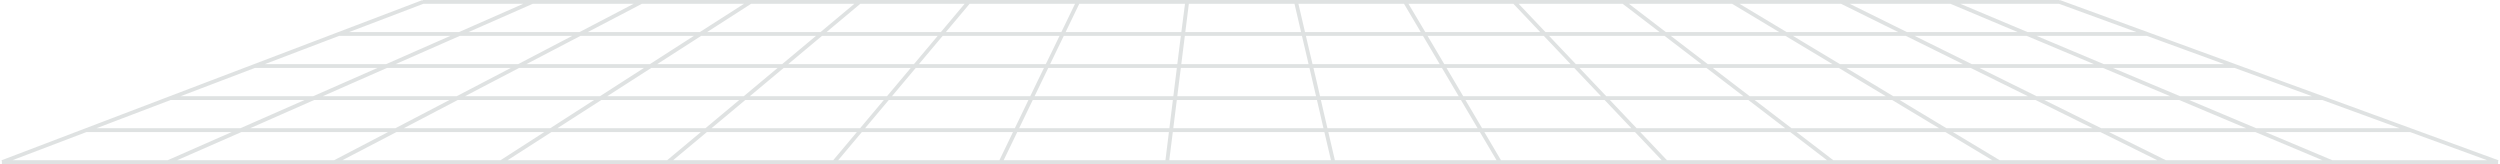 <svg width="1311" height="86" viewBox="0 0 1311 86" fill="none" xmlns="http://www.w3.org/2000/svg">
<path d="M873.71 85C946.49 85 1019.27 85 1091.92 85C1164.57 85 1237.35 85 1310 85H873.71ZM873.71 85C860.477 71.018 847.115 56.982 833.882 43C820.649 29.018 807.287 14.982 794.054 1M873.71 85L794.054 1M873.71 85C801.06 85 728.28 85 655.63 85C582.98 85 510.2 85 437.42 85M809.882 17.811C757.34 17.811 704.539 17.811 651.868 17.811C599.326 17.811 546.525 17.811 493.724 17.811H809.882ZM809.882 17.811C862.683 17.811 915.484 17.811 968.025 17.811C1020.7 17.811 1073.5 17.811 1126.04 17.811H809.882ZM825.839 34.621C768.238 34.621 710.507 34.621 652.776 34.621C595.174 34.621 537.444 34.621 479.713 34.621H825.839ZM825.839 34.621C883.57 34.621 941.301 34.621 999.031 34.621C1056.63 34.621 1114.36 34.621 1171.96 34.621H825.839ZM841.666 51.432C779.135 51.432 716.215 51.432 653.684 51.432C591.023 51.432 528.233 51.432 465.442 51.432H841.666ZM841.666 51.432C904.586 51.432 967.247 51.432 1029.91 51.432C1092.44 51.432 1155.36 51.432 1217.89 51.432H841.666ZM451.561 68.243C383.84 68.243 316.12 68.243 248.529 68.243C180.939 68.243 112.959 68.243 45.109 68.243H451.561ZM451.561 68.243C519.281 68.243 587.131 68.243 654.722 68.243C722.442 68.243 790.033 68.243 857.753 68.243H451.561ZM507.994 1C460.382 1 412.511 1 364.899 1C317.288 1 269.416 1 221.675 1H507.994ZM507.994 1C496.189 14.982 484.513 29.018 472.707 43C460.901 56.982 449.225 71.018 437.42 85M507.994 1L437.42 85M794.054 1C746.442 1 698.571 1 650.959 1C603.348 1 555.736 1 507.865 1H794.054ZM794.054 1C841.666 1 889.537 1 937.149 1C984.891 1 1032.63 1 1080.11 1H794.054ZM437.42 85C364.77 85 291.99 85 219.34 85C146.689 85 73.78 85 1 85H437.42ZM279.146 1C247.232 14.982 215.448 29.018 183.663 43C152.009 57.036 120.094 71.018 88.18 85L279.146 1ZM565.336 1C558.59 14.982 551.844 29.018 544.968 43C538.222 57.036 531.476 71.018 524.73 85L565.336 1ZM851.266 1C869.558 14.982 887.851 29.018 906.143 43C924.435 57.036 942.857 71.018 961.02 85L851.266 1ZM493.853 17.811C441.312 17.811 388.511 17.811 335.839 17.811C283.298 17.811 230.367 17.811 177.566 17.811H493.853ZM336.358 1C309.504 14.982 282.649 29.018 255.924 43C229.199 57.036 202.345 71.018 175.49 85L336.358 1ZM622.548 1C620.732 14.982 618.915 29.018 617.229 43C615.413 57.036 613.856 71.018 612.04 85L622.548 1ZM908.608 1C931.83 14.982 955.312 29.018 978.534 43C1001.76 56.982 1024.98 71.018 1048.33 85L908.608 1ZM479.842 34.621C422.111 34.621 364.38 34.621 306.779 34.621C249.178 34.621 191.317 34.621 133.457 34.621H479.842ZM393.57 1C371.645 14.982 349.85 29.018 328.055 43C306.39 56.982 284.595 71.018 262.8 85L393.57 1ZM679.63 1C682.874 14.982 686.117 29.018 689.49 43C692.733 57.036 695.847 71.018 699.22 85L679.63 1ZM965.69 1C994.102 14.982 1022.38 29.018 1050.66 43C1078.95 57.036 1107.23 71.018 1135.51 85L965.69 1ZM465.572 51.432C403.041 51.432 340.12 51.432 277.589 51.432C214.929 51.432 152.138 51.432 89.218 51.432H465.572ZM450.782 1C434.047 14.982 417.311 29.018 400.576 43C383.84 57.036 366.975 71.018 350.24 85L450.782 1ZM736.842 1C745.145 14.982 753.578 29.018 761.751 43C770.054 57.036 778.227 71.018 786.53 85L736.842 1ZM1023.03 1C1056.37 14.982 1089.58 29.018 1122.93 43C1156.14 57.036 1189.48 71.018 1222.82 85L1023.03 1ZM1263.82 68.243C1196.22 68.243 1128.5 68.243 1060.78 68.243C993.193 68.243 925.473 68.243 857.623 68.243H1263.82ZM221.805 1C184.961 14.982 148.116 29.018 111.402 43C74.688 56.982 37.844 71.018 1.13 85L221.805 1ZM1309.87 85C1271.6 71.018 1233.2 56.982 1194.93 43C1156.66 29.018 1118.39 14.982 1079.98 1L1309.87 85Z" stroke="#DFE2E2" stroke-width="2" stroke-miterlimit="10"/>
</svg>

